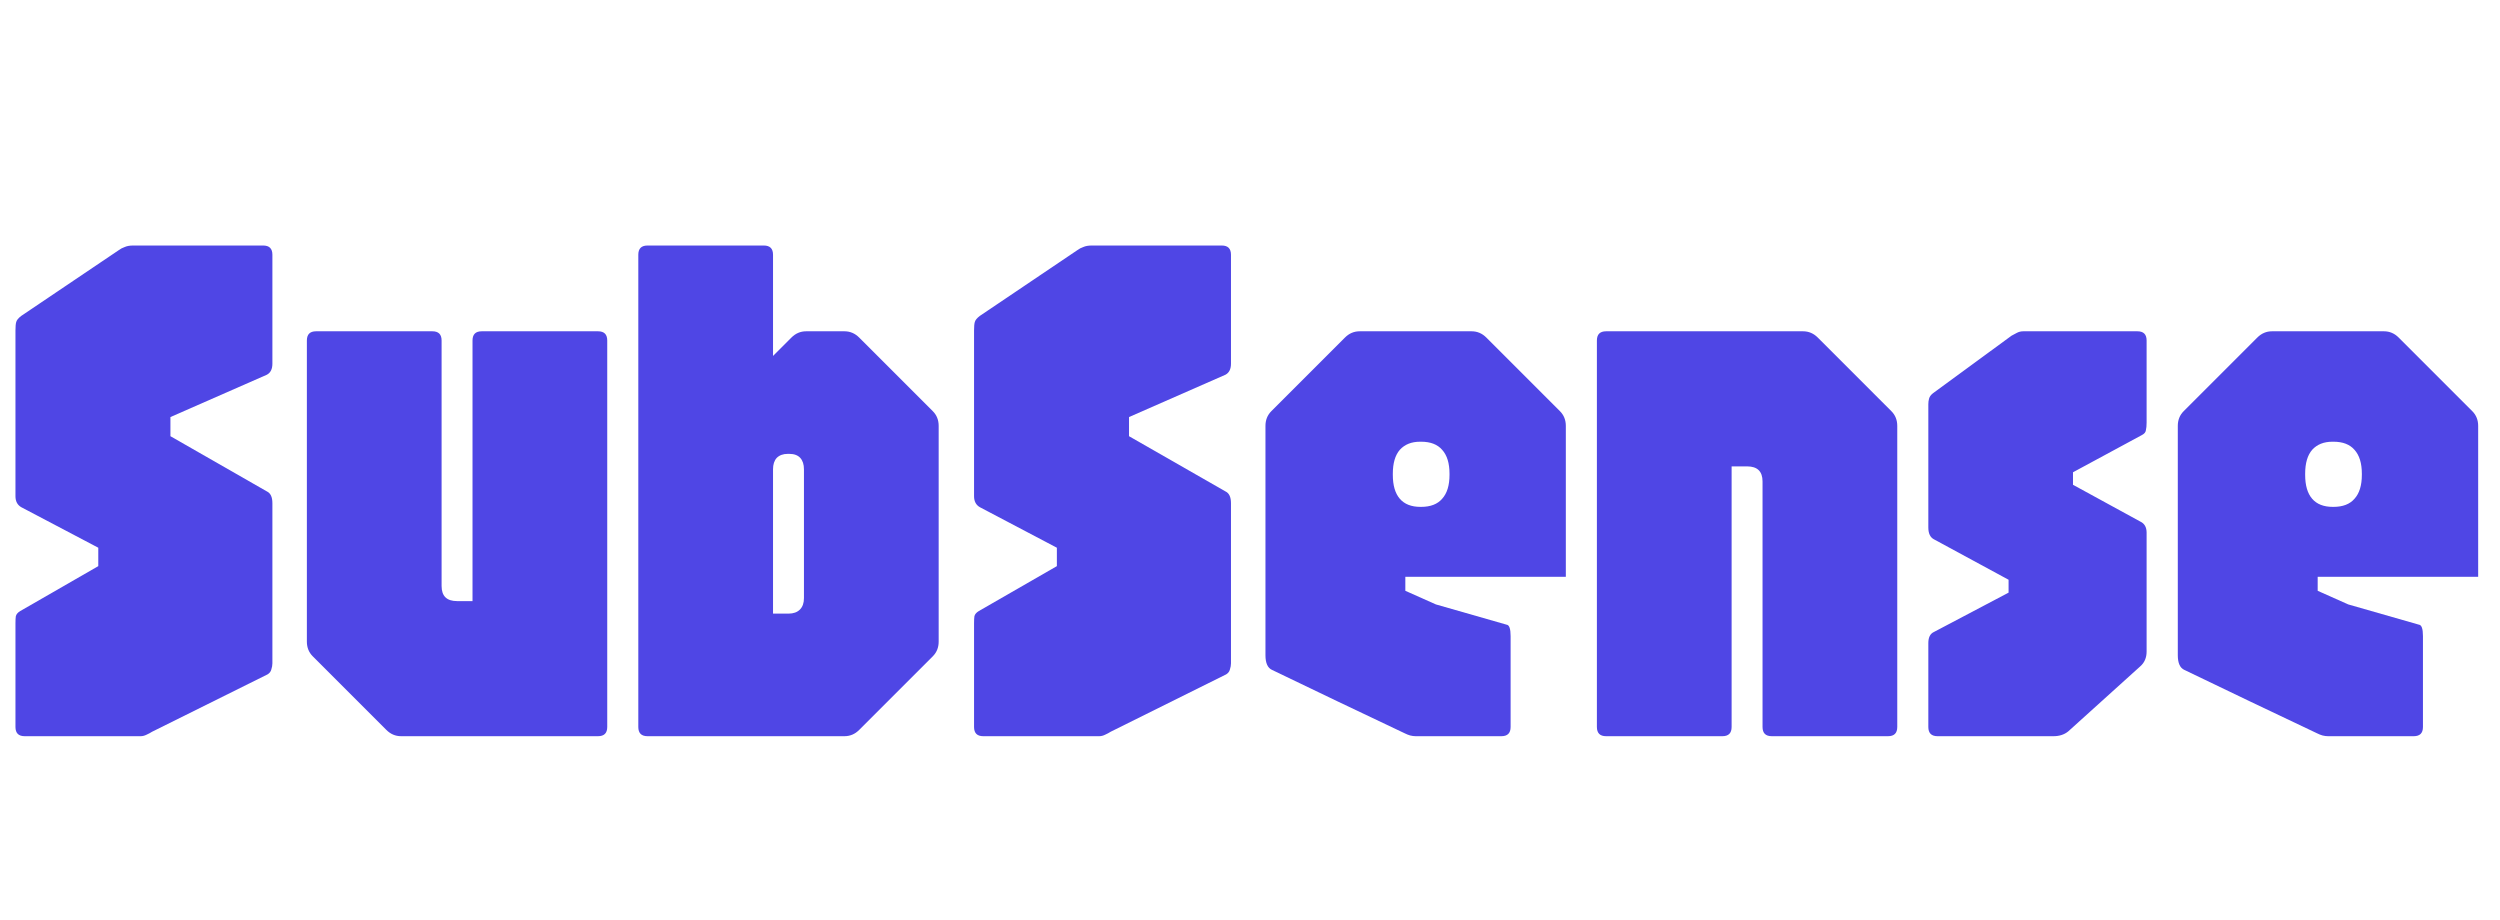 <svg width="326" height="120" viewBox="0 0 326 120" fill="none" xmlns="http://www.w3.org/2000/svg">
<path d="M3.216 96C2.416 96 2.016 95.6 2.016 94.8V81.264C2.016 80.88 2.032 80.576 2.064 80.352C2.128 80.096 2.32 79.872 2.64 79.68L12.816 73.824V71.424L2.784 66.144C2.272 65.856 2.016 65.376 2.016 64.704V43.104C2.016 42.592 2.048 42.224 2.112 42C2.176 41.744 2.4 41.472 2.784 41.184L15.456 32.64C15.712 32.448 15.984 32.304 16.272 32.208C16.56 32.08 16.928 32.016 17.376 32.016H34.32C35.12 32.016 35.52 32.416 35.52 33.216V47.424C35.52 48.128 35.28 48.608 34.8 48.864L22.224 54.384V56.88L34.8 64.08C35.28 64.304 35.52 64.816 35.52 65.616V86.496C35.52 86.752 35.472 87.024 35.376 87.312C35.312 87.568 35.152 87.776 34.896 87.936L19.824 95.424C19.632 95.552 19.392 95.68 19.104 95.808C18.848 95.936 18.592 96 18.336 96H3.216Z" fill="#4F46E5"/>
<path d="M128.216 96C127.416 96 127.016 95.6 127.016 94.8V81.264C127.016 80.88 127.032 80.576 127.064 80.352C127.128 80.096 127.32 79.872 127.64 79.68L137.816 73.824V71.424L127.784 66.144C127.272 65.856 127.016 65.376 127.016 64.704V43.104C127.016 42.592 127.048 42.224 127.112 42C127.176 41.744 127.4 41.472 127.784 41.184L140.456 32.64C140.712 32.448 140.984 32.304 141.272 32.208C141.56 32.08 141.928 32.016 142.376 32.016H159.32C160.12 32.016 160.52 32.416 160.52 33.216V47.424C160.52 48.128 160.28 48.608 159.8 48.864L147.224 54.384V56.88L159.8 64.08C160.28 64.304 160.52 64.816 160.52 65.616V86.496C160.52 86.752 160.472 87.024 160.376 87.312C160.312 87.568 160.152 87.776 159.896 87.936L144.824 95.424C144.632 95.552 144.392 95.68 144.104 95.808C143.848 95.936 143.592 96 143.336 96H128.216Z" fill="#4F46E5"/>
<path d="M52.304 96C51.568 96 50.928 95.728 50.384 95.184L40.784 85.584C40.272 85.072 40.016 84.432 40.016 83.664V44.4C40.016 43.6 40.416 43.2 41.216 43.2H56.384C57.184 43.2 57.584 43.6 57.584 44.4V76.416C57.584 77.728 58.256 78.384 59.6 78.384H61.616V44.4C61.616 43.6 62.016 43.2 62.816 43.2H77.984C78.784 43.2 79.184 43.6 79.184 44.4V94.8C79.184 95.6 78.784 96 77.984 96H52.304ZM84.435 96C83.635 96 83.235 95.6 83.235 94.8V33.216C83.235 32.416 83.635 32.016 84.435 32.016H99.603C100.403 32.016 100.803 32.416 100.803 33.216V46.416L103.203 44.016C103.747 43.472 104.387 43.2 105.123 43.2H110.115C110.851 43.2 111.491 43.472 112.035 44.016L121.635 53.616C122.147 54.128 122.403 54.768 122.403 55.536V83.664C122.403 84.432 122.147 85.072 121.635 85.584L112.035 95.184C111.491 95.728 110.851 96 110.115 96H84.435ZM100.803 80.016H102.819C103.459 80.016 103.955 79.84 104.307 79.488C104.659 79.136 104.835 78.64 104.835 78V61.2C104.835 60.56 104.675 60.064 104.355 59.712C104.035 59.36 103.555 59.184 102.915 59.184H102.723C102.115 59.184 101.635 59.36 101.283 59.712C100.963 60.064 100.803 60.56 100.803 61.2V80.016Z" fill="#4F46E5"/>
<path d="M184.6 96C184.376 96 184.136 95.968 183.88 95.904C183.656 95.84 183.416 95.744 183.16 95.616L174.376 91.44L165.88 87.36C165.304 87.104 165.016 86.464 165.016 85.44V55.536C165.016 54.768 165.272 54.128 165.784 53.616L175.384 44.016C175.928 43.472 176.568 43.2 177.304 43.2H191.896C192.632 43.2 193.272 43.472 193.816 44.016L203.416 53.616C203.928 54.128 204.184 54.768 204.184 55.536V75.216H183.256V77.04L187.24 78.816L196.456 81.456C196.808 81.488 196.984 81.984 196.984 82.944V94.8C196.984 95.6 196.584 96 195.784 96H184.6ZM185.224 66.096H185.32C186.536 66.096 187.448 65.744 188.056 65.04C188.696 64.336 189.016 63.296 189.016 61.92V61.776C189.016 60.4 188.696 59.36 188.056 58.656C187.448 57.952 186.536 57.6 185.32 57.6H185.176C184.056 57.6 183.176 57.952 182.536 58.656C181.928 59.36 181.624 60.4 181.624 61.776V61.92C181.624 63.296 181.928 64.336 182.536 65.04C183.144 65.744 184.04 66.096 185.224 66.096ZM209.435 96C208.635 96 208.235 95.6 208.235 94.8V44.4C208.235 43.6 208.635 43.2 209.435 43.2H235.115C235.851 43.2 236.491 43.472 237.035 44.016L246.635 53.616C247.147 54.128 247.403 54.768 247.403 55.536V94.8C247.403 95.6 247.003 96 246.203 96H231.035C230.235 96 229.835 95.6 229.835 94.8V62.784C229.835 61.472 229.163 60.816 227.819 60.816H225.803V94.8C225.803 95.6 225.403 96 224.603 96H209.435ZM252.654 96C251.854 96 251.454 95.6 251.454 94.8V83.856C251.454 83.12 251.694 82.64 252.174 82.416L261.918 77.28V75.6L252.174 70.32C251.694 70.064 251.454 69.552 251.454 68.784V52.704C251.454 52.448 251.486 52.208 251.55 51.984C251.614 51.728 251.79 51.488 252.078 51.264L262.302 43.776C262.526 43.648 262.766 43.52 263.022 43.392C263.278 43.264 263.55 43.2 263.838 43.2H278.718C279.518 43.2 279.918 43.6 279.918 44.4V55.104C279.918 55.52 279.886 55.856 279.822 56.112C279.79 56.368 279.614 56.576 279.294 56.736L270.318 61.584V63.216L279.102 68.016C279.646 68.272 279.918 68.752 279.918 69.456V84.96C279.918 85.76 279.646 86.4 279.102 86.88L269.694 95.376C269.182 95.792 268.542 96 267.774 96H252.654ZM303.569 96C303.345 96 303.105 95.968 302.849 95.904C302.625 95.84 302.385 95.744 302.129 95.616L293.345 91.44L284.849 87.36C284.273 87.104 283.985 86.464 283.985 85.44V55.536C283.985 54.768 284.241 54.128 284.753 53.616L294.353 44.016C294.897 43.472 295.537 43.2 296.273 43.2H310.865C311.601 43.2 312.241 43.472 312.785 44.016L322.385 53.616C322.897 54.128 323.153 54.768 323.153 55.536V75.216H302.225V77.04L306.209 78.816L315.425 81.456C315.777 81.488 315.953 81.984 315.953 82.944V94.8C315.953 95.6 315.553 96 314.753 96H303.569ZM304.193 66.096H304.289C305.505 66.096 306.417 65.744 307.025 65.04C307.665 64.336 307.985 63.296 307.985 61.92V61.776C307.985 60.4 307.665 59.36 307.025 58.656C306.417 57.952 305.505 57.6 304.289 57.6H304.145C303.025 57.6 302.145 57.952 301.505 58.656C300.897 59.36 300.593 60.4 300.593 61.776V61.92C300.593 63.296 300.897 64.336 301.505 65.04C302.113 65.744 303.009 66.096 304.193 66.096Z" fill="#4F46E5"/>
</svg>
